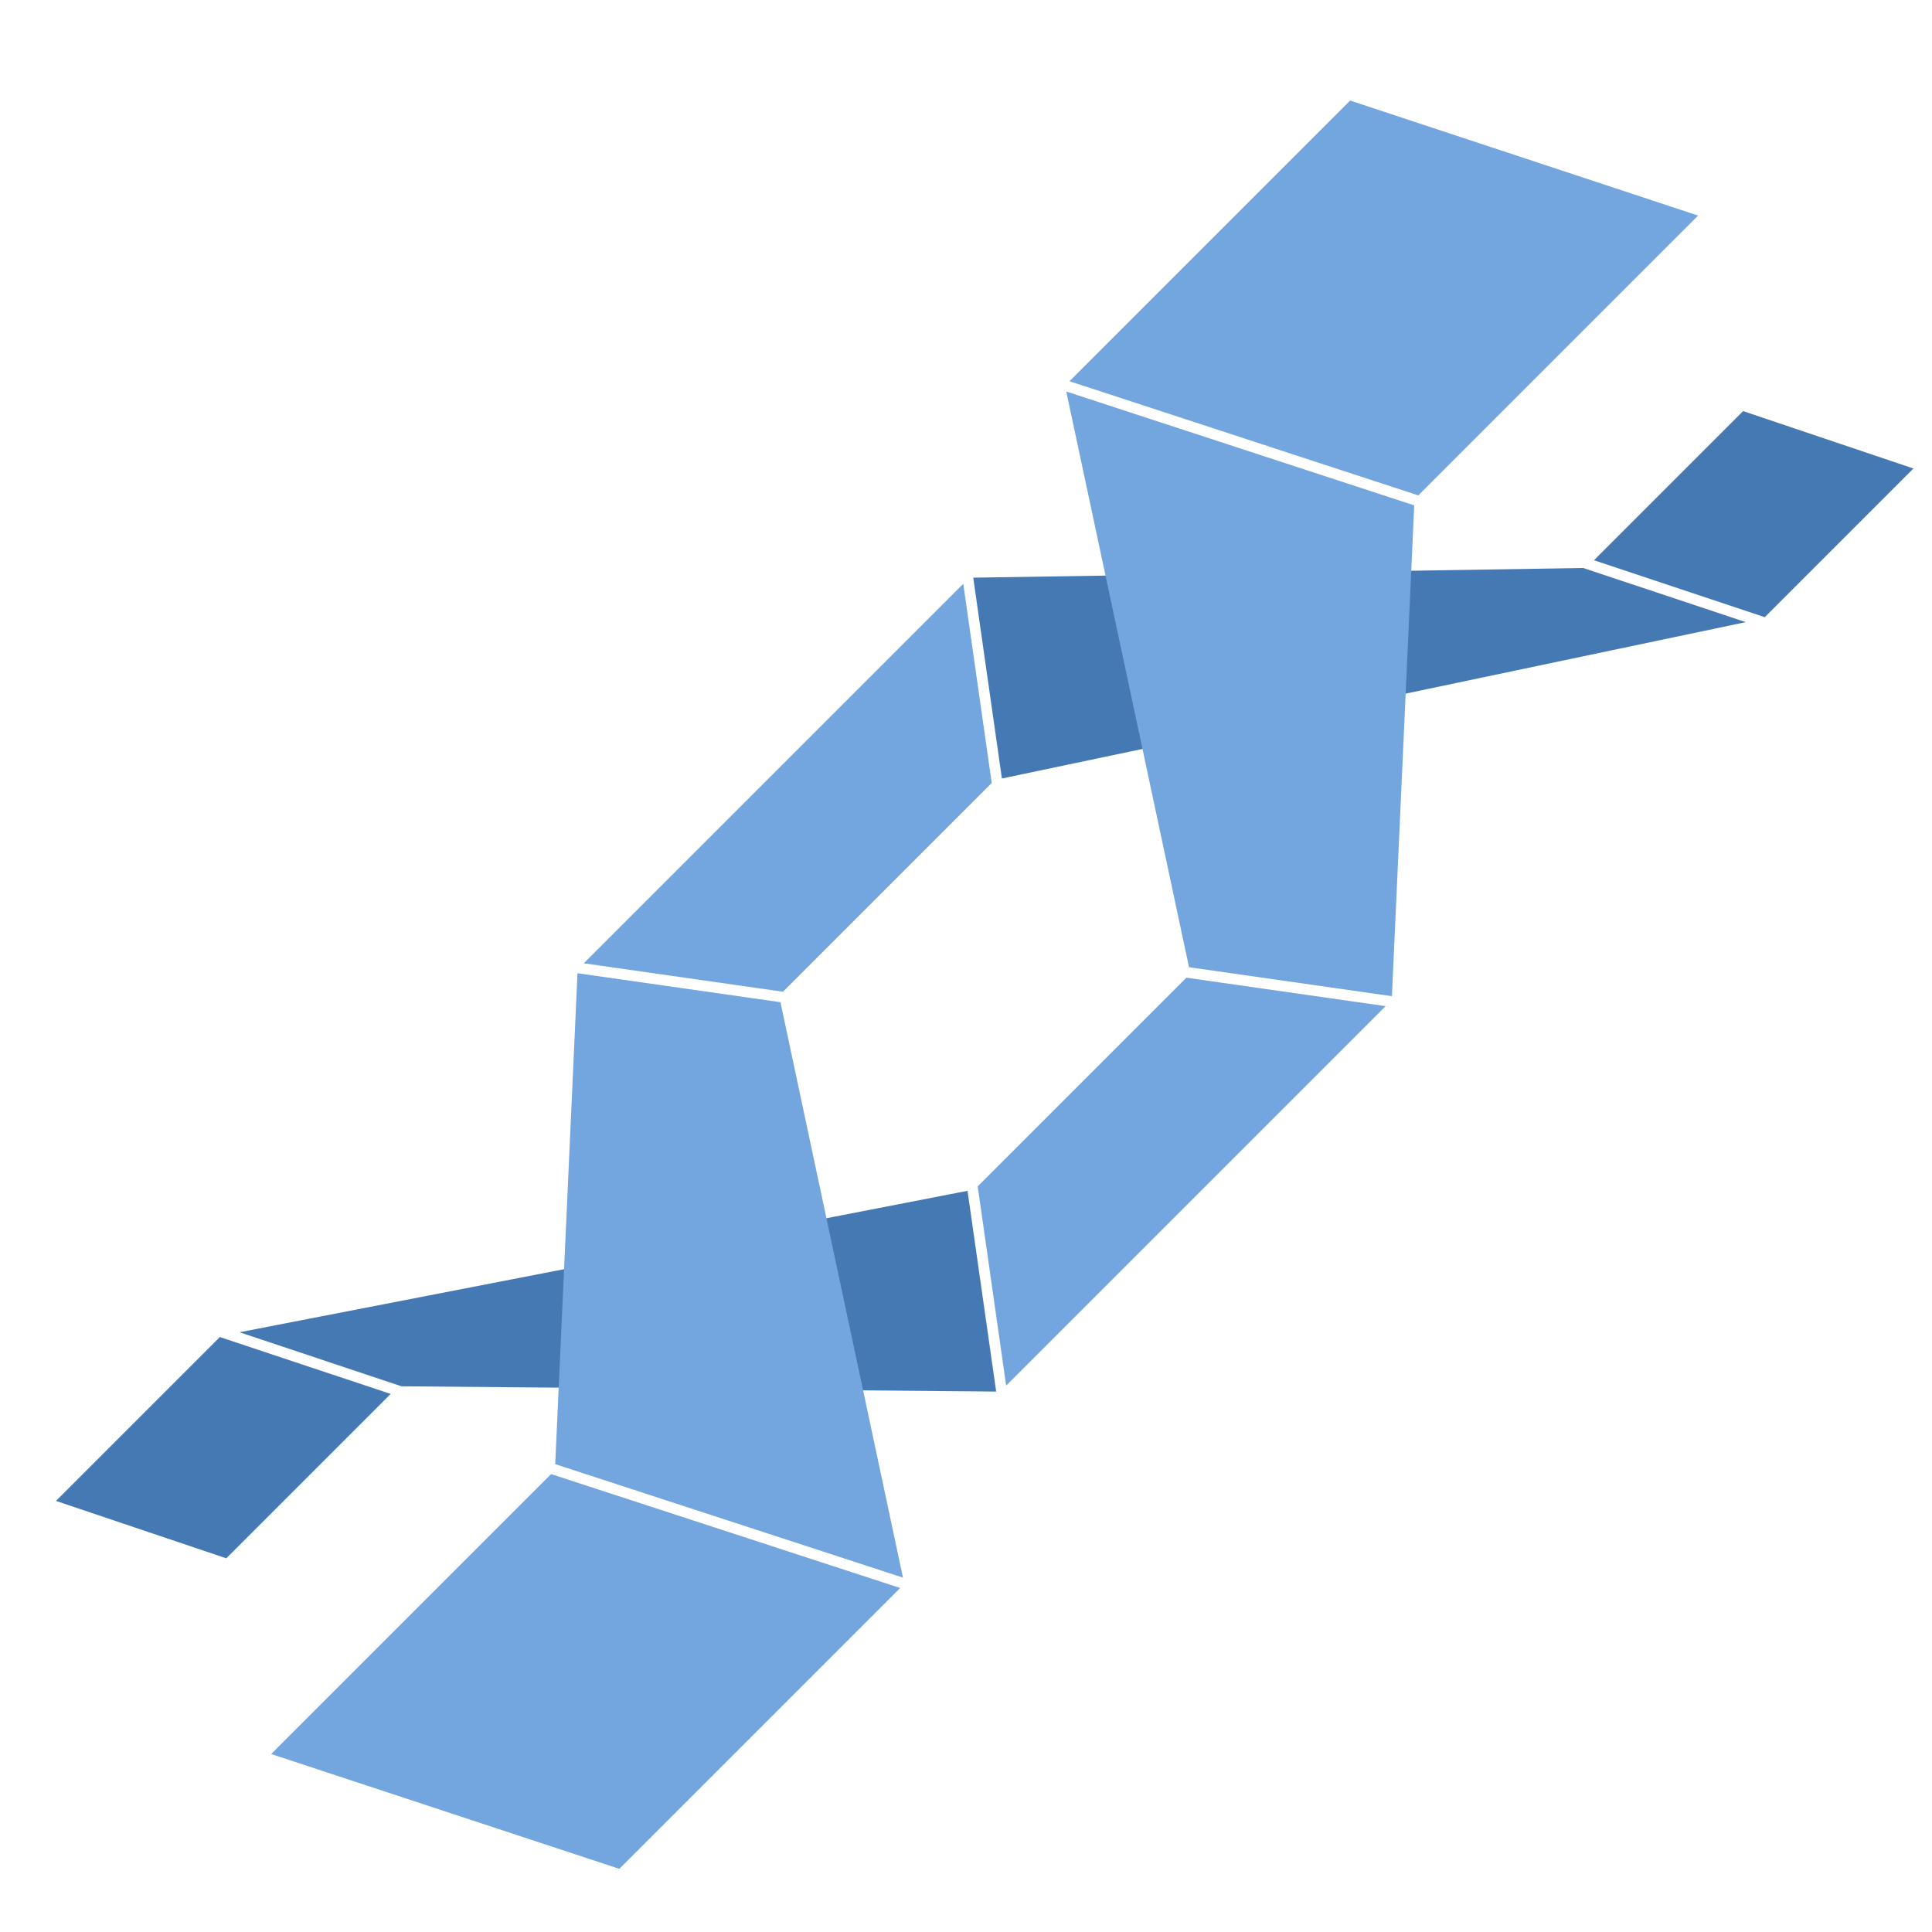 <svg
    id="logo_svg"
    xmlns:dc="http://purl.org/dc/elements/1.1/"
    xmlns:cc="http://creativecommons.org/ns#"
    xmlns:rdf="http://www.w3.org/1999/02/22-rdf-syntax-ns#"
    xmlns:svg="http://www.w3.org/2000/svg"
    xmlns="http://www.w3.org/2000/svg"
    style="vertical-align:middle;display:inline-block;height:100%;padding-bottom: 5px;padding-top: 5px;transition:padding .3s, transform .3s;max-height:80px;"
    viewBox="0 0 90 90">
    <g transform="rotate(135,40.693,29.984) translate(0, -3)">
        <path d="m 81.314,24.176 3.75,7.5 h 10.797 l -3.719,-7.5 z" style="fill: rgb(69, 121, 180); fill-opacity: 1; stroke: rgb(63, 111, 165); stroke-width: 0; stroke-linejoin: round; stroke-linecap: butt; stroke-dasharray: none; stroke-dashoffset: 0; stroke-opacity: 1; paint-order: fill markers;" transform="none"></path>
        <path d="M 61.289,4.309 55.621,11.865 84.262,31.188 80.705,24.072 Z" style="fill: rgb(69, 121, 180); fill-opacity: 1; stroke: rgb(63, 111, 165); stroke-width: 0; stroke-linejoin: round; stroke-linecap: butt; stroke-dasharray: none; stroke-dashoffset: 0; stroke-opacity: 1; paint-order: fill markers;" transform="none"></path>
        <path d="M 0.67,4.5 4.389,12 h 9.826 l -3.75,-7.5 z" style="fill: rgb(69, 121, 180); fill-opacity: 1; stroke: rgb(63, 111, 165); stroke-width: 0; stroke-linejoin: round; stroke-linecap: butt; stroke-dasharray: none; stroke-dashoffset: 0; stroke-opacity: 1; paint-order: fill markers;" transform="none"></path>
        <path d="m 11.254,4.963 3.57,7.137 20.412,19.773 5.67,-7.559 z" style="fill: rgb(69, 121, 180); fill-opacity: 1; stroke: rgb(63, 111, 165); stroke-width: 0; stroke-linejoin: round; stroke-linecap: butt; stroke-dasharray: none; stroke-dashoffset: 0; stroke-opacity: 1; paint-order: fill markers;" transform="none"></path>
        <path d="M -0.568,19.924 7.104,35.174 H 25.594 L 17.865,19.924 Z" style="fill: rgb(115, 165, 222); fill-opacity: 1; stroke: rgb(74, 126, 186); stroke-width: 0; stroke-linejoin: round; stroke-linecap: butt; stroke-dasharray: none; stroke-dashoffset: 0; stroke-opacity: 1; paint-order: fill markers;" transform="none"></path>
        <path d="m 35.766,4.176 5.625,7.5 h 13.748 l 5.625,-7.5 z" style="fill: rgb(115, 165, 222); fill-opacity: 1; stroke: rgb(74, 126, 186); stroke-width: 0; stroke-linejoin: round; stroke-linecap: butt; stroke-dasharray: none; stroke-dashoffset: 0; stroke-opacity: 1; paint-order: fill markers;" transform="none"></path>
        <path d="M 35.23,4.297 18.328,19.729 26.039,34.941 40.959,11.934 Z" style="fill: rgb(115, 165, 222); fill-opacity: 1; stroke: rgb(74, 126, 186); stroke-width: 0; stroke-linejoin: round; stroke-linecap: butt; stroke-dasharray: none; stroke-dashoffset: 0; stroke-opacity: 1; paint-order: fill markers;" transform="none"></path>
        <path d="m 41.391,24.5 -5.625,7.5 h 25 l -5.625,-7.5 z" style="fill: rgb(115, 165, 222); fill-opacity: 1; stroke: rgb(74, 126, 186); stroke-width: 0; stroke-linejoin: round; stroke-linecap: butt; stroke-dasharray: none; stroke-dashoffset: 0; stroke-opacity: 1; paint-order: fill markers;" transform="none"></path>
        <path d="M 70.488,1.25 55.57,24.24 61.301,31.879 78.205,16.443 Z" style="fill: rgb(115, 165, 222); fill-opacity: 1; stroke: rgb(74, 126, 186); stroke-width: 0; stroke-linejoin: round; stroke-linecap: butt; stroke-dasharray: none; stroke-dashoffset: 0; stroke-opacity: 1; paint-order: fill markers;" transform="none"></path>
        <path d="m 70.922,1 7.746,15.25 H 97.109 L 89.424,1 Z" style="fill: rgb(115, 165, 222); fill-opacity: 1; stroke: rgb(74, 126, 186); stroke-width: 0; stroke-linejoin: round; stroke-linecap: butt; stroke-dasharray: none; stroke-dashoffset: 0; stroke-opacity: 1; paint-order: fill markers;" transform="none"></path>
    </g>
</svg>